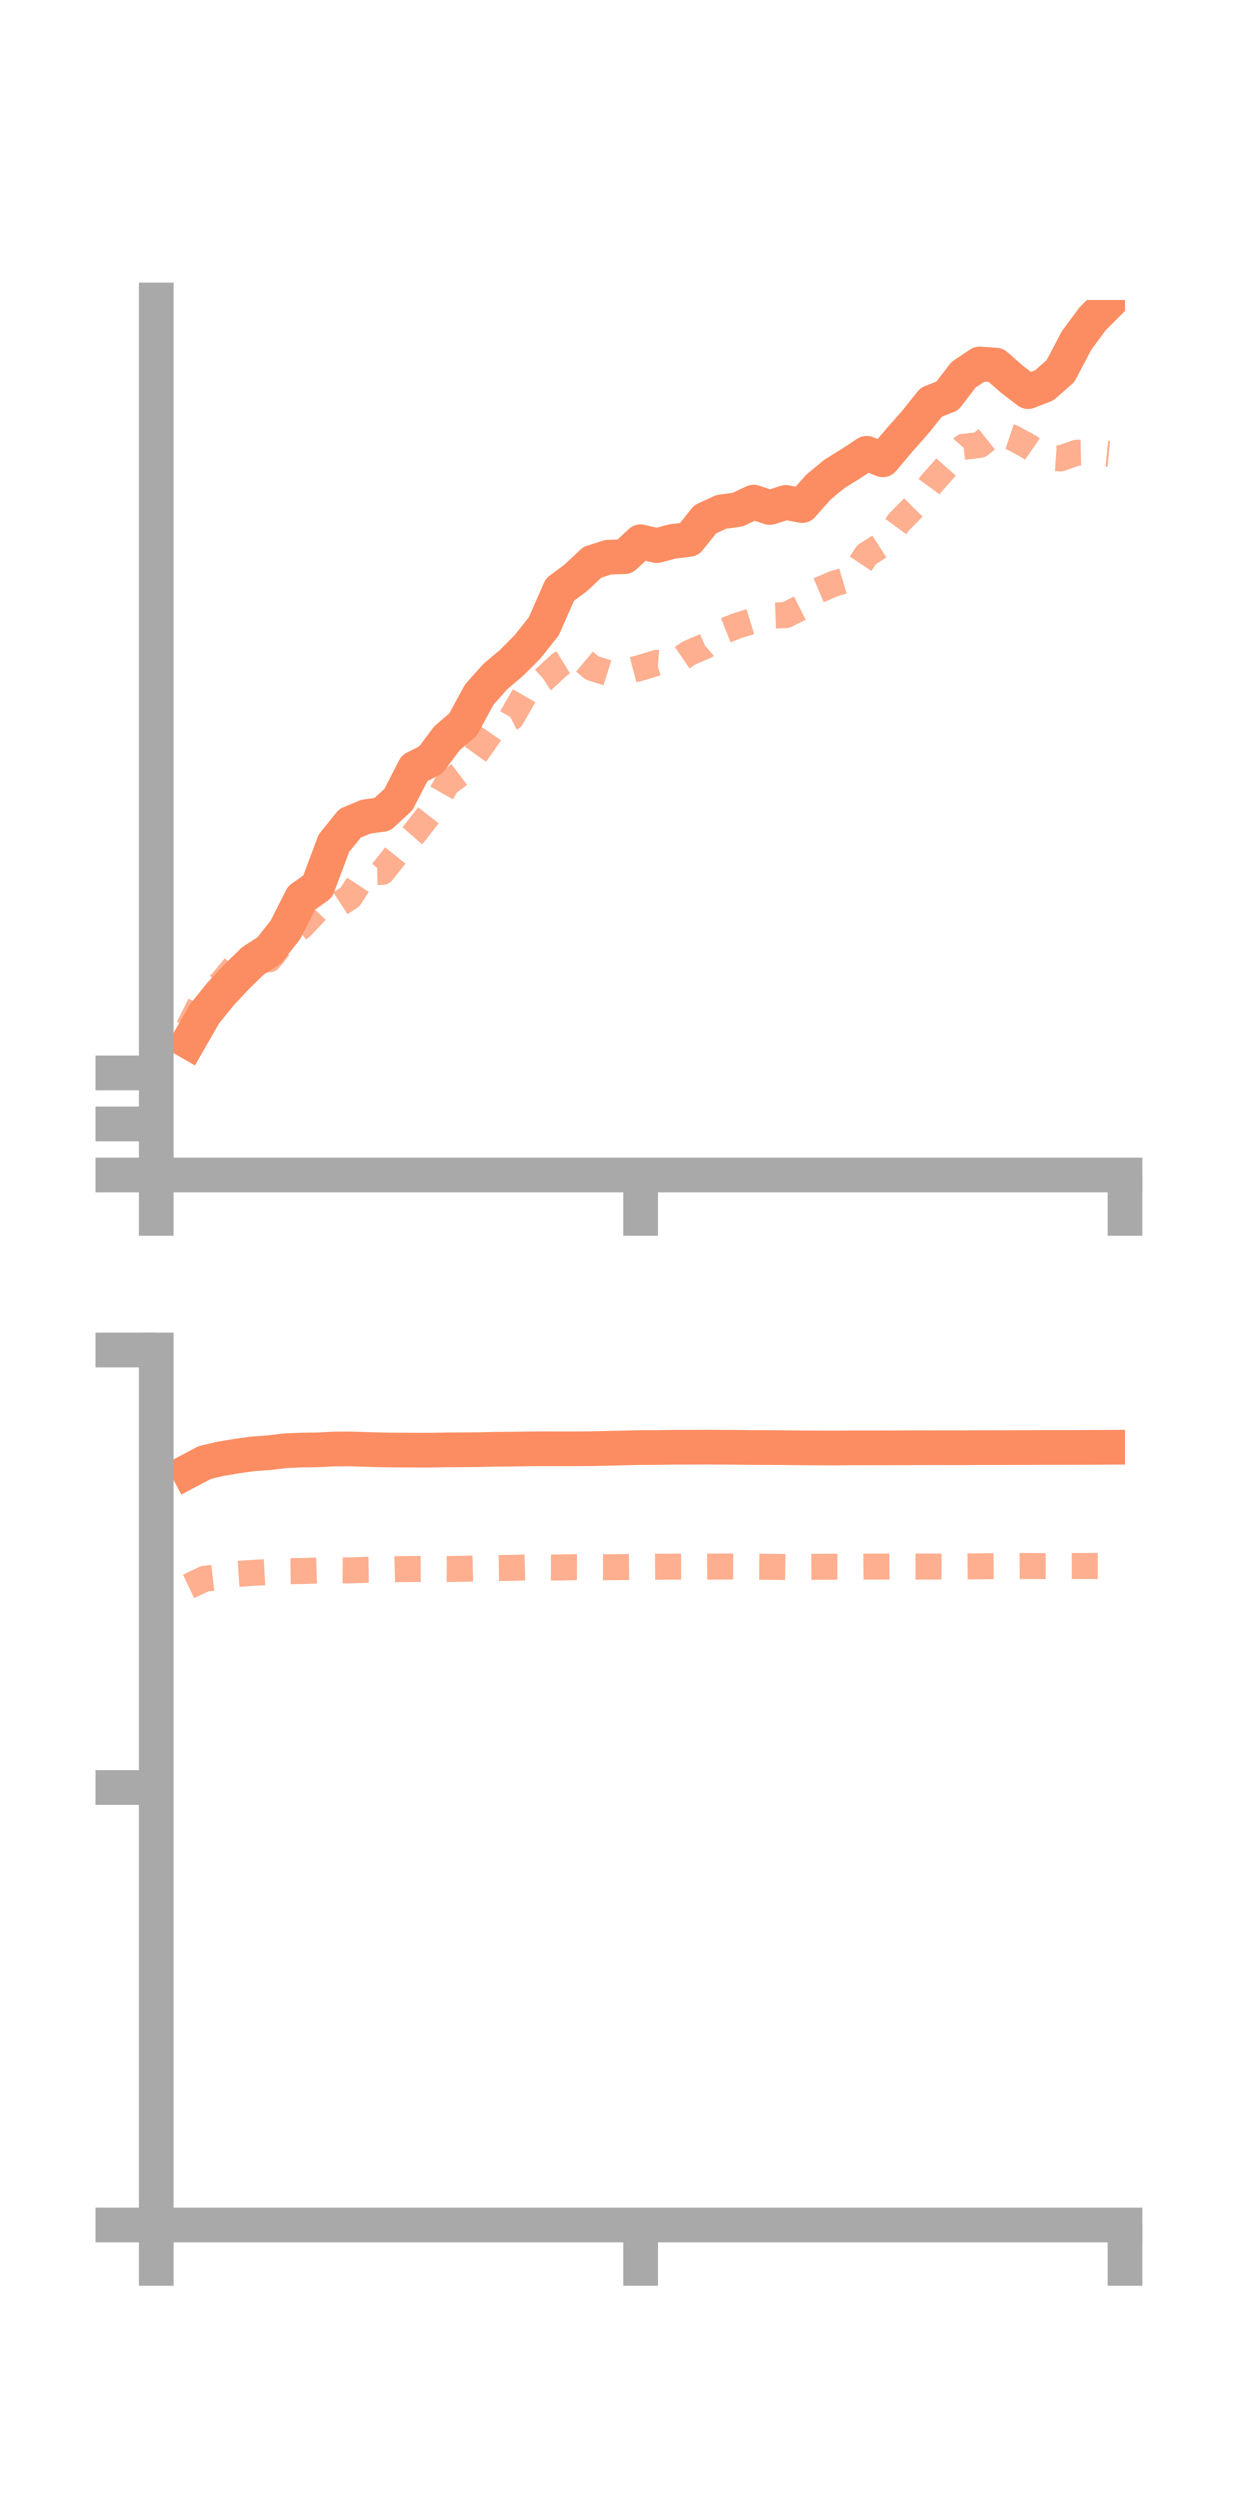 <?xml version="1.0" encoding="utf-8" standalone="no"?>
<!DOCTYPE svg PUBLIC "-//W3C//DTD SVG 1.1//EN"
  "http://www.w3.org/Graphics/SVG/1.1/DTD/svg11.dtd">
<!-- Created with matplotlib (https://matplotlib.org/) -->
<svg height="144pt" version="1.1" viewBox="0 0 72 144" width="72pt" xmlns="http://www.w3.org/2000/svg" xmlns:xlink="http://www.w3.org/1999/xlink">
 <defs>
  <style type="text/css">*{stroke-linecap:butt;stroke-linejoin:round;}</style>
 </defs>
 <g id="figure_1">
  <g id="patch_1">
   <path d="M 0 144 
L 72 144 
L 72 0 
L 0 0 
z
" style="fill:none;"/>
  </g>
  <g id="axes_1">
   <g id="patch_2">
    <path d="M 9 67.68 
L 64.8 67.68 
L 64.8 17.28 
L 9 17.28 
z
" style="fill:none;"/>
   </g>
   <g id="matplotlib.axis_1">
    <g id="xtick_1">
     <g id="line2d_1">
      <defs>
       <path d="M 0 0 
L 0 3.5 
" id="mfbc09b13af" style="stroke:#a9a9a9;stroke-width:2;"/>
      </defs>
      <g>
       <use style="fill:#a9a9a9;stroke:#a9a9a9;stroke-width:2;" x="9" xlink:href="#mfbc09b13af" y="67.68"/>
      </g>
     </g>
    </g>
    <g id="xtick_2">
     <g id="line2d_2">
      <g>
       <use style="fill:#a9a9a9;stroke:#a9a9a9;stroke-width:2;" x="36.9" xlink:href="#mfbc09b13af" y="67.68"/>
      </g>
     </g>
    </g>
    <g id="xtick_3">
     <g id="line2d_3">
      <g>
       <use style="fill:#a9a9a9;stroke:#a9a9a9;stroke-width:2;" x="64.8" xlink:href="#mfbc09b13af" y="67.68"/>
      </g>
     </g>
    </g>
   </g>
   <g id="matplotlib.axis_2">
    <g id="ytick_1">
     <g id="line2d_4">
      <defs>
       <path d="M 0 0 
L -3.5 0 
" id="me543c9a721" style="stroke:#a9a9a9;stroke-width:2;"/>
      </defs>
      <g>
       <use style="fill:#a9a9a9;stroke:#a9a9a9;stroke-width:2;" x="9" xlink:href="#me543c9a721" y="67.68"/>
      </g>
     </g>
    </g>
    <g id="ytick_2">
     <g id="line2d_5">
      <g>
       <use style="fill:#a9a9a9;stroke:#a9a9a9;stroke-width:2;" x="9" xlink:href="#me543c9a721" y="64.74"/>
      </g>
     </g>
    </g>
    <g id="ytick_3">
     <g id="line2d_6">
      <g>
       <use style="fill:#a9a9a9;stroke:#a9a9a9;stroke-width:2;" x="9" xlink:href="#me543c9a721" y="61.801"/>
      </g>
     </g>
    </g>
   </g>
   <g id="line2d_7">
    <path clip-path="url(#pac39b2e12d)" d="M 10.86 60.005 
L 11.79 58.383 
L 12.72 57.236 
L 13.65 56.245 
L 14.58 55.336 
L 15.51 54.74 
L 16.44 53.558 
L 17.37 51.722 
L 18.3 51.062 
L 19.23 48.576 
L 20.16 47.422 
L 21.09 47.037 
L 22.02 46.912 
L 22.95 46.051 
L 23.88 44.247 
L 24.81 43.772 
L 25.74 42.53 
L 26.67 41.733 
L 27.6 40.015 
L 28.53 38.97 
L 29.46 38.186 
L 30.39 37.253 
L 31.32 36.08 
L 32.25 33.964 
L 33.18 33.274 
L 34.11 32.392 
L 35.04 32.093 
L 35.97 32.067 
L 36.9 31.203 
L 37.83 31.428 
L 38.76 31.182 
L 39.69 31.072 
L 40.62 29.911 
L 41.55 29.483 
L 42.48 29.358 
L 43.41 28.923 
L 44.34 29.233 
L 45.27 28.941 
L 46.2 29.121 
L 47.13 28.069 
L 48.06 27.299 
L 48.99 26.721 
L 49.92 26.11 
L 50.85 26.485 
L 51.78 25.382 
L 52.71 24.328 
L 53.64 23.168 
L 54.57 22.801 
L 55.5 21.586 
L 56.43 20.964 
L 57.36 21.031 
L 58.29 21.847 
L 59.22 22.558 
L 60.15 22.194 
L 61.08 21.378 
L 62.01 19.612 
L 62.94 18.356 
L 63.87 17.427 
" style="fill:none;stroke:#fc8d62;stroke-linecap:square;stroke-width:2;"/>
   </g>
   <g id="line2d_8">
    <path clip-path="url(#pac39b2e12d)" d="M 10.86 59.197 
L 11.79 57.328 
L 12.72 56.651 
L 13.65 55.526 
L 14.58 55.273 
L 15.51 55.258 
L 16.44 54.105 
L 17.37 53.368 
L 18.3 52.383 
L 19.23 52.275 
L 20.16 51.666 
L 21.09 50.241 
L 22.02 50.223 
L 22.95 49.052 
L 23.88 47.986 
L 24.81 46.791 
L 25.74 45.148 
L 26.67 44.442 
L 27.6 43.146 
L 28.53 41.811 
L 29.46 41.344 
L 30.39 39.726 
L 31.32 39.124 
L 32.25 38.27 
L 33.18 37.699 
L 34.11 38.48 
L 35.04 38.771 
L 35.97 38.709 
L 36.9 38.464 
L 37.83 38.179 
L 38.76 38.25 
L 39.69 37.614 
L 40.62 37.215 
L 41.55 36.402 
L 42.48 36.036 
L 43.41 35.75 
L 44.34 35.465 
L 45.27 35.43 
L 46.2 34.963 
L 47.13 34.008 
L 48.06 33.613 
L 48.99 33.34 
L 49.92 31.946 
L 50.85 31.352 
L 51.78 30.073 
L 52.71 29.132 
L 53.64 27.862 
L 54.57 26.814 
L 55.5 25.737 
L 56.43 25.629 
L 57.36 24.886 
L 58.29 25.196 
L 59.22 25.698 
L 60.15 26.343 
L 61.08 26.407 
L 62.01 26.077 
L 62.94 26.055 
L 63.87 26.146 
" style="fill:none;stroke:#fc8d62;stroke-dasharray:1.5,1.5;stroke-dashoffset:0;stroke-opacity:0.7;stroke-width:1.5;"/>
   </g>
   <g id="patch_3">
    <path d="M 9 67.68 
L 9 17.28 
" style="fill:none;stroke:#a9a9a9;stroke-linecap:square;stroke-linejoin:miter;stroke-width:2;"/>
   </g>
   <g id="patch_4">
    <path d="M 64.8 67.68 
L 64.8 17.28 
" style="fill:none;"/>
   </g>
   <g id="patch_5">
    <path d="M 9 67.68 
L 64.8 67.68 
" style="fill:none;stroke:#a9a9a9;stroke-linecap:square;stroke-linejoin:miter;stroke-width:2;"/>
   </g>
   <g id="patch_6">
    <path d="M 9 17.28 
L 64.8 17.28 
" style="fill:none;"/>
   </g>
  </g>
  <g id="axes_2">
   <g id="patch_7">
    <path d="M 9 128.16 
L 64.8 128.16 
L 64.8 77.76 
L 9 77.76 
z
" style="fill:none;"/>
   </g>
   <g id="matplotlib.axis_3">
    <g id="xtick_4">
     <g id="line2d_9">
      <g>
       <use style="fill:#a9a9a9;stroke:#a9a9a9;stroke-width:2;" x="9" xlink:href="#mfbc09b13af" y="128.16"/>
      </g>
     </g>
    </g>
    <g id="xtick_5">
     <g id="line2d_10">
      <g>
       <use style="fill:#a9a9a9;stroke:#a9a9a9;stroke-width:2;" x="36.9" xlink:href="#mfbc09b13af" y="128.16"/>
      </g>
     </g>
    </g>
    <g id="xtick_6">
     <g id="line2d_11">
      <g>
       <use style="fill:#a9a9a9;stroke:#a9a9a9;stroke-width:2;" x="64.8" xlink:href="#mfbc09b13af" y="128.16"/>
      </g>
     </g>
    </g>
   </g>
   <g id="matplotlib.axis_4">
    <g id="ytick_4">
     <g id="line2d_12">
      <g>
       <use style="fill:#a9a9a9;stroke:#a9a9a9;stroke-width:2;" x="9" xlink:href="#me543c9a721" y="128.16"/>
      </g>
     </g>
    </g>
    <g id="ytick_5">
     <g id="line2d_13">
      <g>
       <use style="fill:#a9a9a9;stroke:#a9a9a9;stroke-width:2;" x="9" xlink:href="#me543c9a721" y="102.96"/>
      </g>
     </g>
    </g>
    <g id="ytick_6">
     <g id="line2d_14">
      <g>
       <use style="fill:#a9a9a9;stroke:#a9a9a9;stroke-width:2;" x="9" xlink:href="#me543c9a721" y="77.76"/>
      </g>
     </g>
    </g>
   </g>
   <g id="line2d_15">
    <path clip-path="url(#pcc7c59eada)" d="M 10.86 84.736 
L 11.79 84.243 
L 12.72 84.024 
L 13.65 83.869 
L 14.58 83.741 
L 15.51 83.675 
L 16.44 83.563 
L 17.37 83.524 
L 18.3 83.512 
L 19.23 83.464 
L 20.16 83.458 
L 21.09 83.488 
L 22.02 83.514 
L 22.95 83.524 
L 23.88 83.529 
L 24.81 83.529 
L 25.74 83.513 
L 26.67 83.507 
L 27.6 83.499 
L 28.53 83.478 
L 29.46 83.471 
L 30.39 83.457 
L 31.32 83.45 
L 32.25 83.453 
L 33.18 83.452 
L 34.11 83.444 
L 35.04 83.422 
L 35.97 83.402 
L 36.9 83.379 
L 37.83 83.377 
L 38.76 83.361 
L 39.69 83.361 
L 40.62 83.354 
L 41.55 83.361 
L 42.48 83.366 
L 43.41 83.377 
L 44.34 83.379 
L 45.27 83.387 
L 46.2 83.398 
L 47.13 83.401 
L 48.06 83.405 
L 48.99 83.397 
L 49.92 83.395 
L 50.85 83.398 
L 51.78 83.394 
L 52.71 83.39 
L 53.64 83.388 
L 54.57 83.389 
L 55.5 83.39 
L 56.43 83.383 
L 57.36 83.385 
L 58.29 83.381 
L 59.22 83.379 
L 60.15 83.374 
L 61.08 83.374 
L 62.01 83.372 
L 62.94 83.368 
L 63.87 83.363 
" style="fill:none;stroke:#fc8d62;stroke-linecap:square;stroke-width:2;"/>
   </g>
   <g id="line2d_16">
    <path clip-path="url(#pcc7c59eada)" d="M 10.86 91.376 
L 11.79 90.937 
L 12.72 90.829 
L 13.65 90.662 
L 14.58 90.598 
L 15.51 90.548 
L 16.44 90.501 
L 17.37 90.493 
L 18.3 90.463 
L 19.23 90.448 
L 20.16 90.456 
L 21.09 90.423 
L 22.02 90.412 
L 22.95 90.383 
L 23.88 90.373 
L 24.81 90.366 
L 25.74 90.378 
L 26.67 90.363 
L 27.6 90.341 
L 28.53 90.322 
L 29.46 90.308 
L 30.39 90.287 
L 31.32 90.285 
L 32.25 90.288 
L 33.18 90.267 
L 34.11 90.272 
L 35.04 90.273 
L 35.97 90.263 
L 36.9 90.254 
L 37.83 90.246 
L 38.76 90.239 
L 39.69 90.238 
L 40.62 90.239 
L 41.55 90.232 
L 42.48 90.234 
L 43.41 90.243 
L 44.34 90.249 
L 45.27 90.263 
L 46.2 90.253 
L 47.13 90.25 
L 48.06 90.243 
L 48.99 90.244 
L 49.92 90.236 
L 50.85 90.236 
L 51.78 90.23 
L 52.71 90.232 
L 53.64 90.234 
L 54.57 90.236 
L 55.5 90.227 
L 56.43 90.219 
L 57.36 90.209 
L 58.29 90.208 
L 59.22 90.203 
L 60.15 90.208 
L 61.08 90.204 
L 62.01 90.203 
L 62.94 90.198 
L 63.87 90.196 
" style="fill:none;stroke:#fc8d62;stroke-dasharray:1.5,1.5;stroke-dashoffset:0;stroke-opacity:0.7;stroke-width:1.5;"/>
   </g>
   <g id="patch_8">
    <path d="M 9 128.16 
L 9 77.76 
" style="fill:none;stroke:#a9a9a9;stroke-linecap:square;stroke-linejoin:miter;stroke-width:2;"/>
   </g>
   <g id="patch_9">
    <path d="M 64.8 128.16 
L 64.8 77.76 
" style="fill:none;"/>
   </g>
   <g id="patch_10">
    <path d="M 9 128.16 
L 64.8 128.16 
" style="fill:none;stroke:#a9a9a9;stroke-linecap:square;stroke-linejoin:miter;stroke-width:2;"/>
   </g>
   <g id="patch_11">
    <path d="M 9 77.76 
L 64.8 77.76 
" style="fill:none;"/>
   </g>
  </g>
 </g>
 <defs>
  <clipPath id="pac39b2e12d">
   <rect height="50.4" width="55.8" x="9" y="17.28"/>
  </clipPath>
  <clipPath id="pcc7c59eada">
   <rect height="50.4" width="55.8" x="9" y="77.76"/>
  </clipPath>
 </defs>
</svg>
